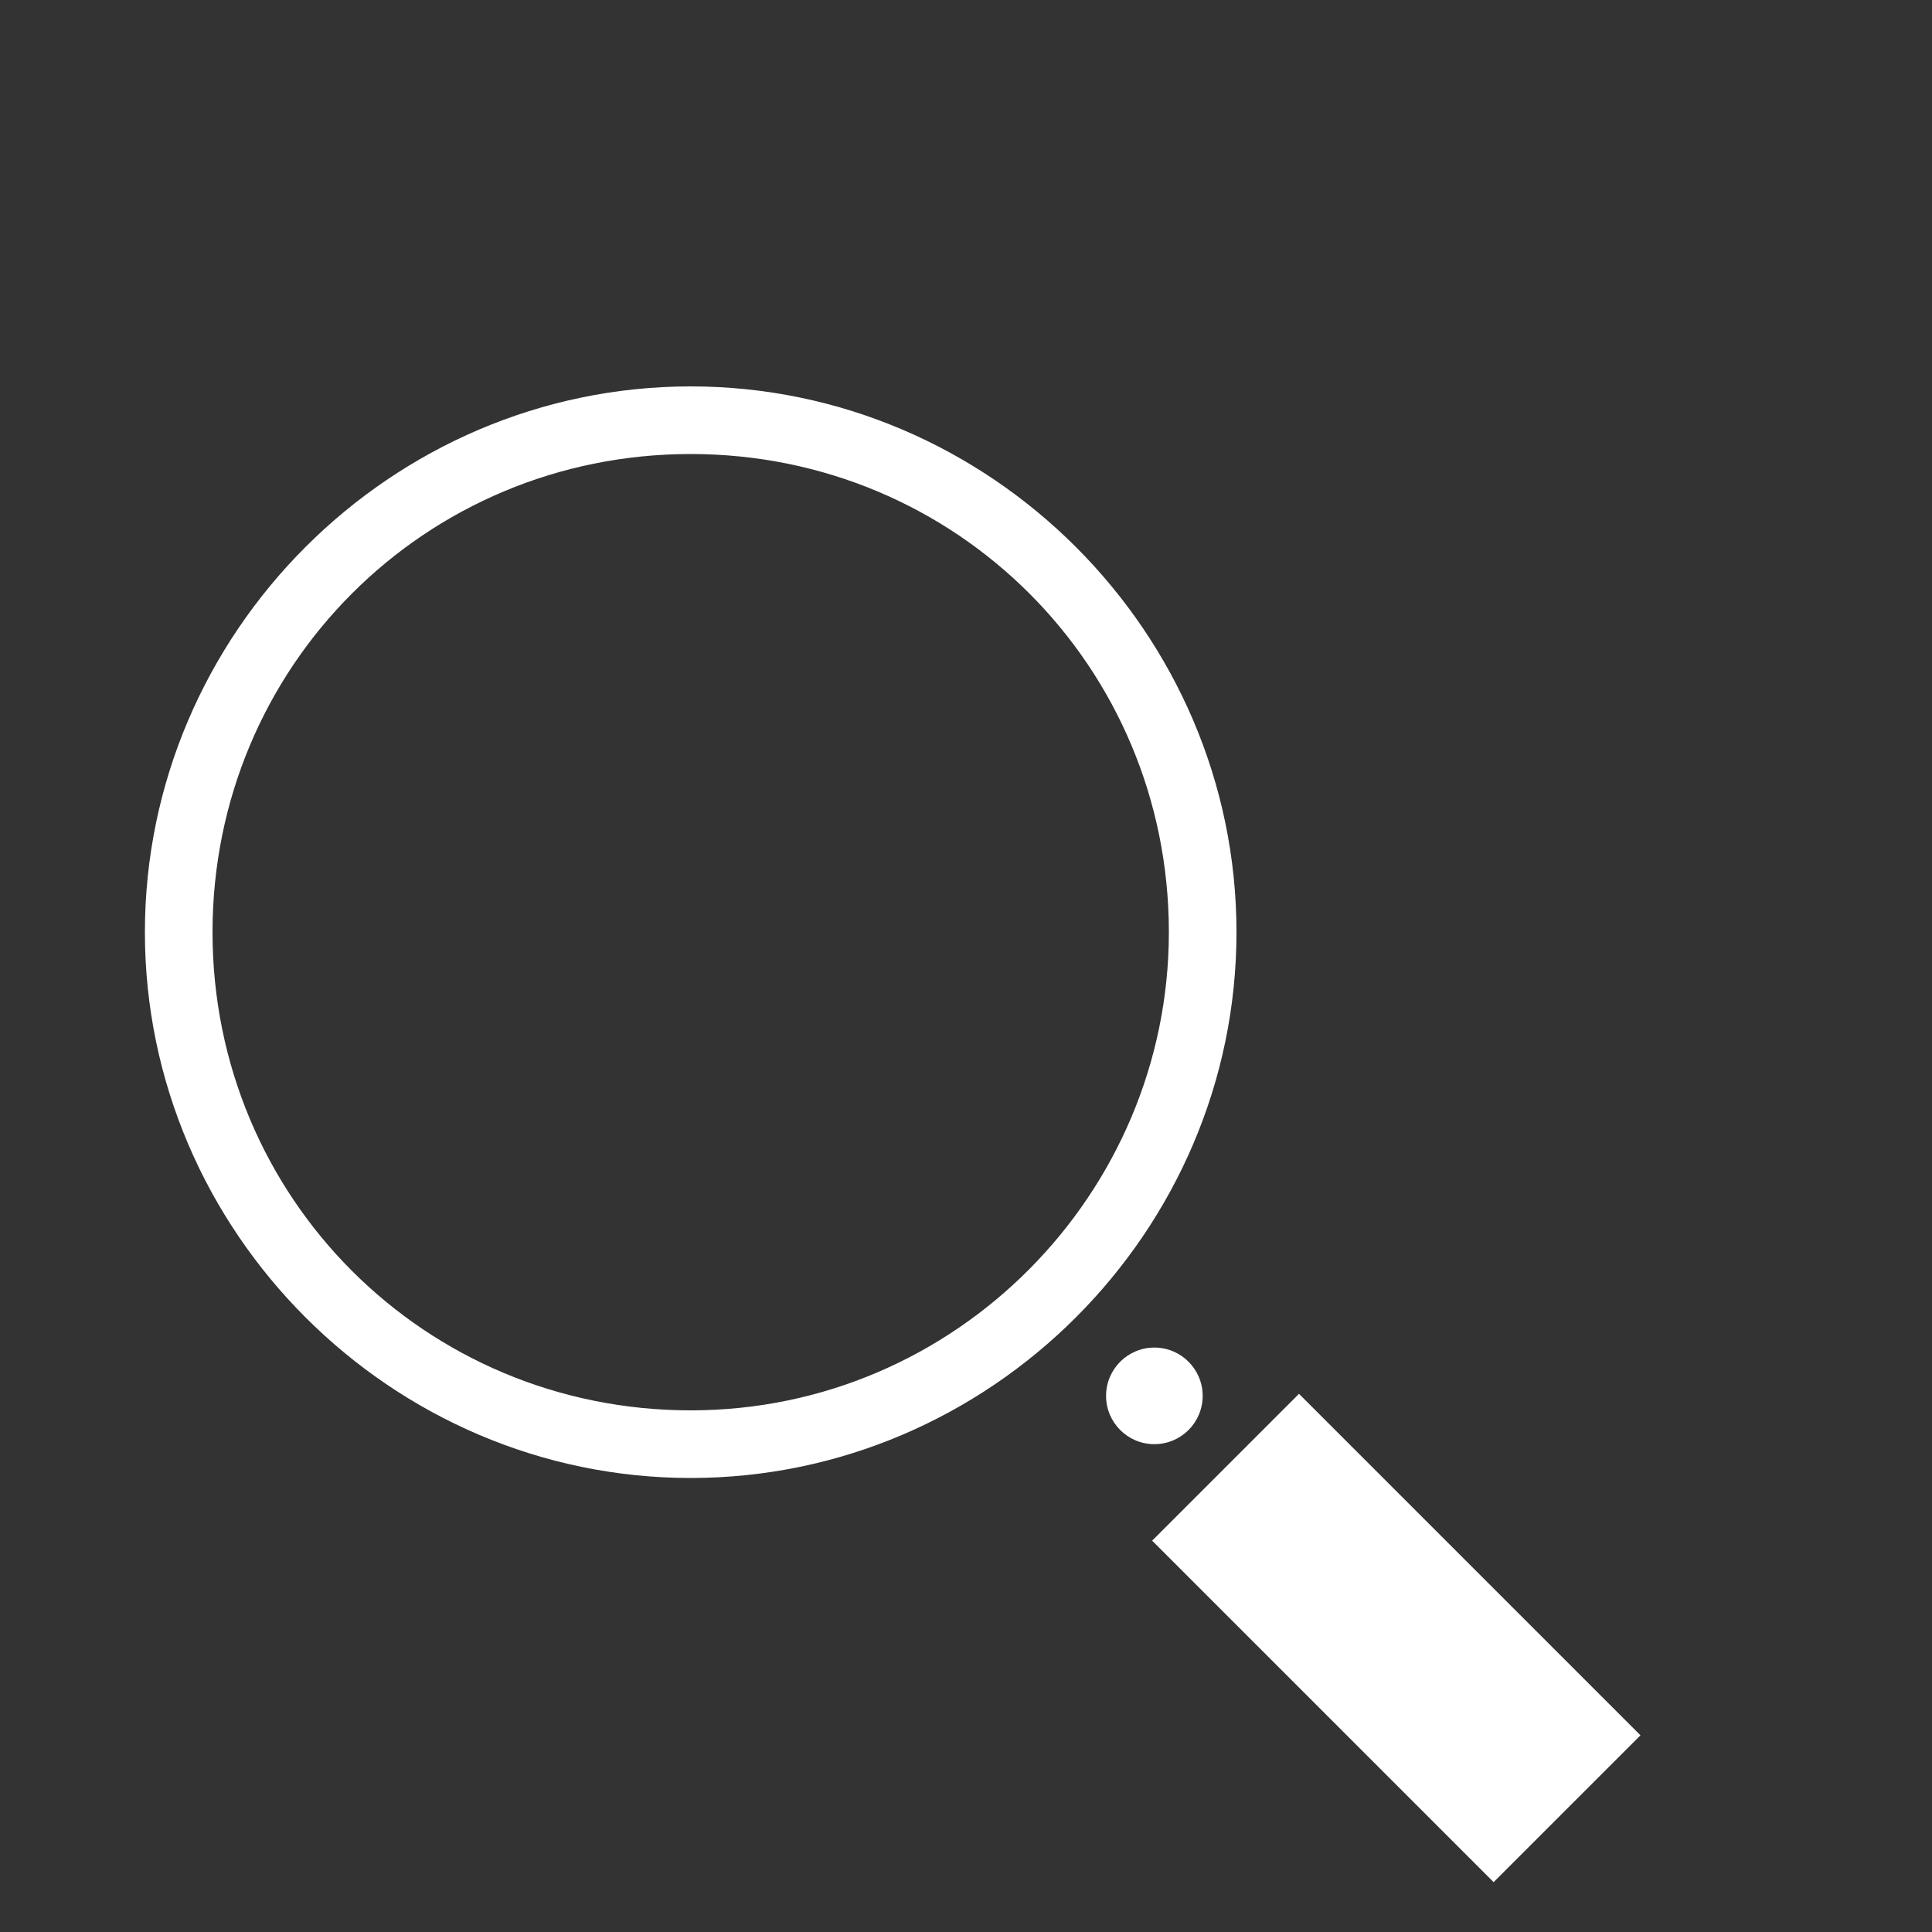 <?xml version="1.0" encoding="utf-8"?>
<!-- Generator: Adobe Illustrator 19.2.1, SVG Export Plug-In . SVG Version: 6.00 Build 0)  -->
<svg version="1.1" id="Layer_1" xmlns="http://www.w3.org/2000/svg" xmlns:xlink="http://www.w3.org/1999/xlink" x="0px" y="0px"
	 viewBox="0 0 40 40" style="enable-background:new 0 0 40 40;" xml:space="preserve">
<rect x="0" y="0" width="40" height="40" fill="#333333" stroke="none"/>
<style type="text/css">
	.st0{fill:#FFFFFF;}
</style>
<g>
	<g>
		<g>
			<g>
				
					<rect x="26.8" y="28.9" transform="matrix(0.707 -0.707 0.707 0.707 -15.526 30.413)" class="st0" width="4.3" height="10"/>
			</g>
			<g>
				<circle class="st0" cx="23.9" cy="28.9" r="1"/>
			</g>
		</g>
		<g>
			<path class="st0" d="M14.3,30.6C8.1,30.6,3,25.5,3,19.3C3,13.1,8.1,8,14.3,8s11.3,5.1,11.3,11.3C25.6,25.5,20.5,30.6,14.3,30.6z
				 M14.3,9.4c-5.5,0-9.9,4.4-9.9,9.9c0,5.5,4.4,9.9,9.9,9.9s9.9-4.5,9.9-9.9C24.2,13.8,19.8,9.4,14.3,9.4z"/>
		</g>
	</g>
</g>
</svg>
